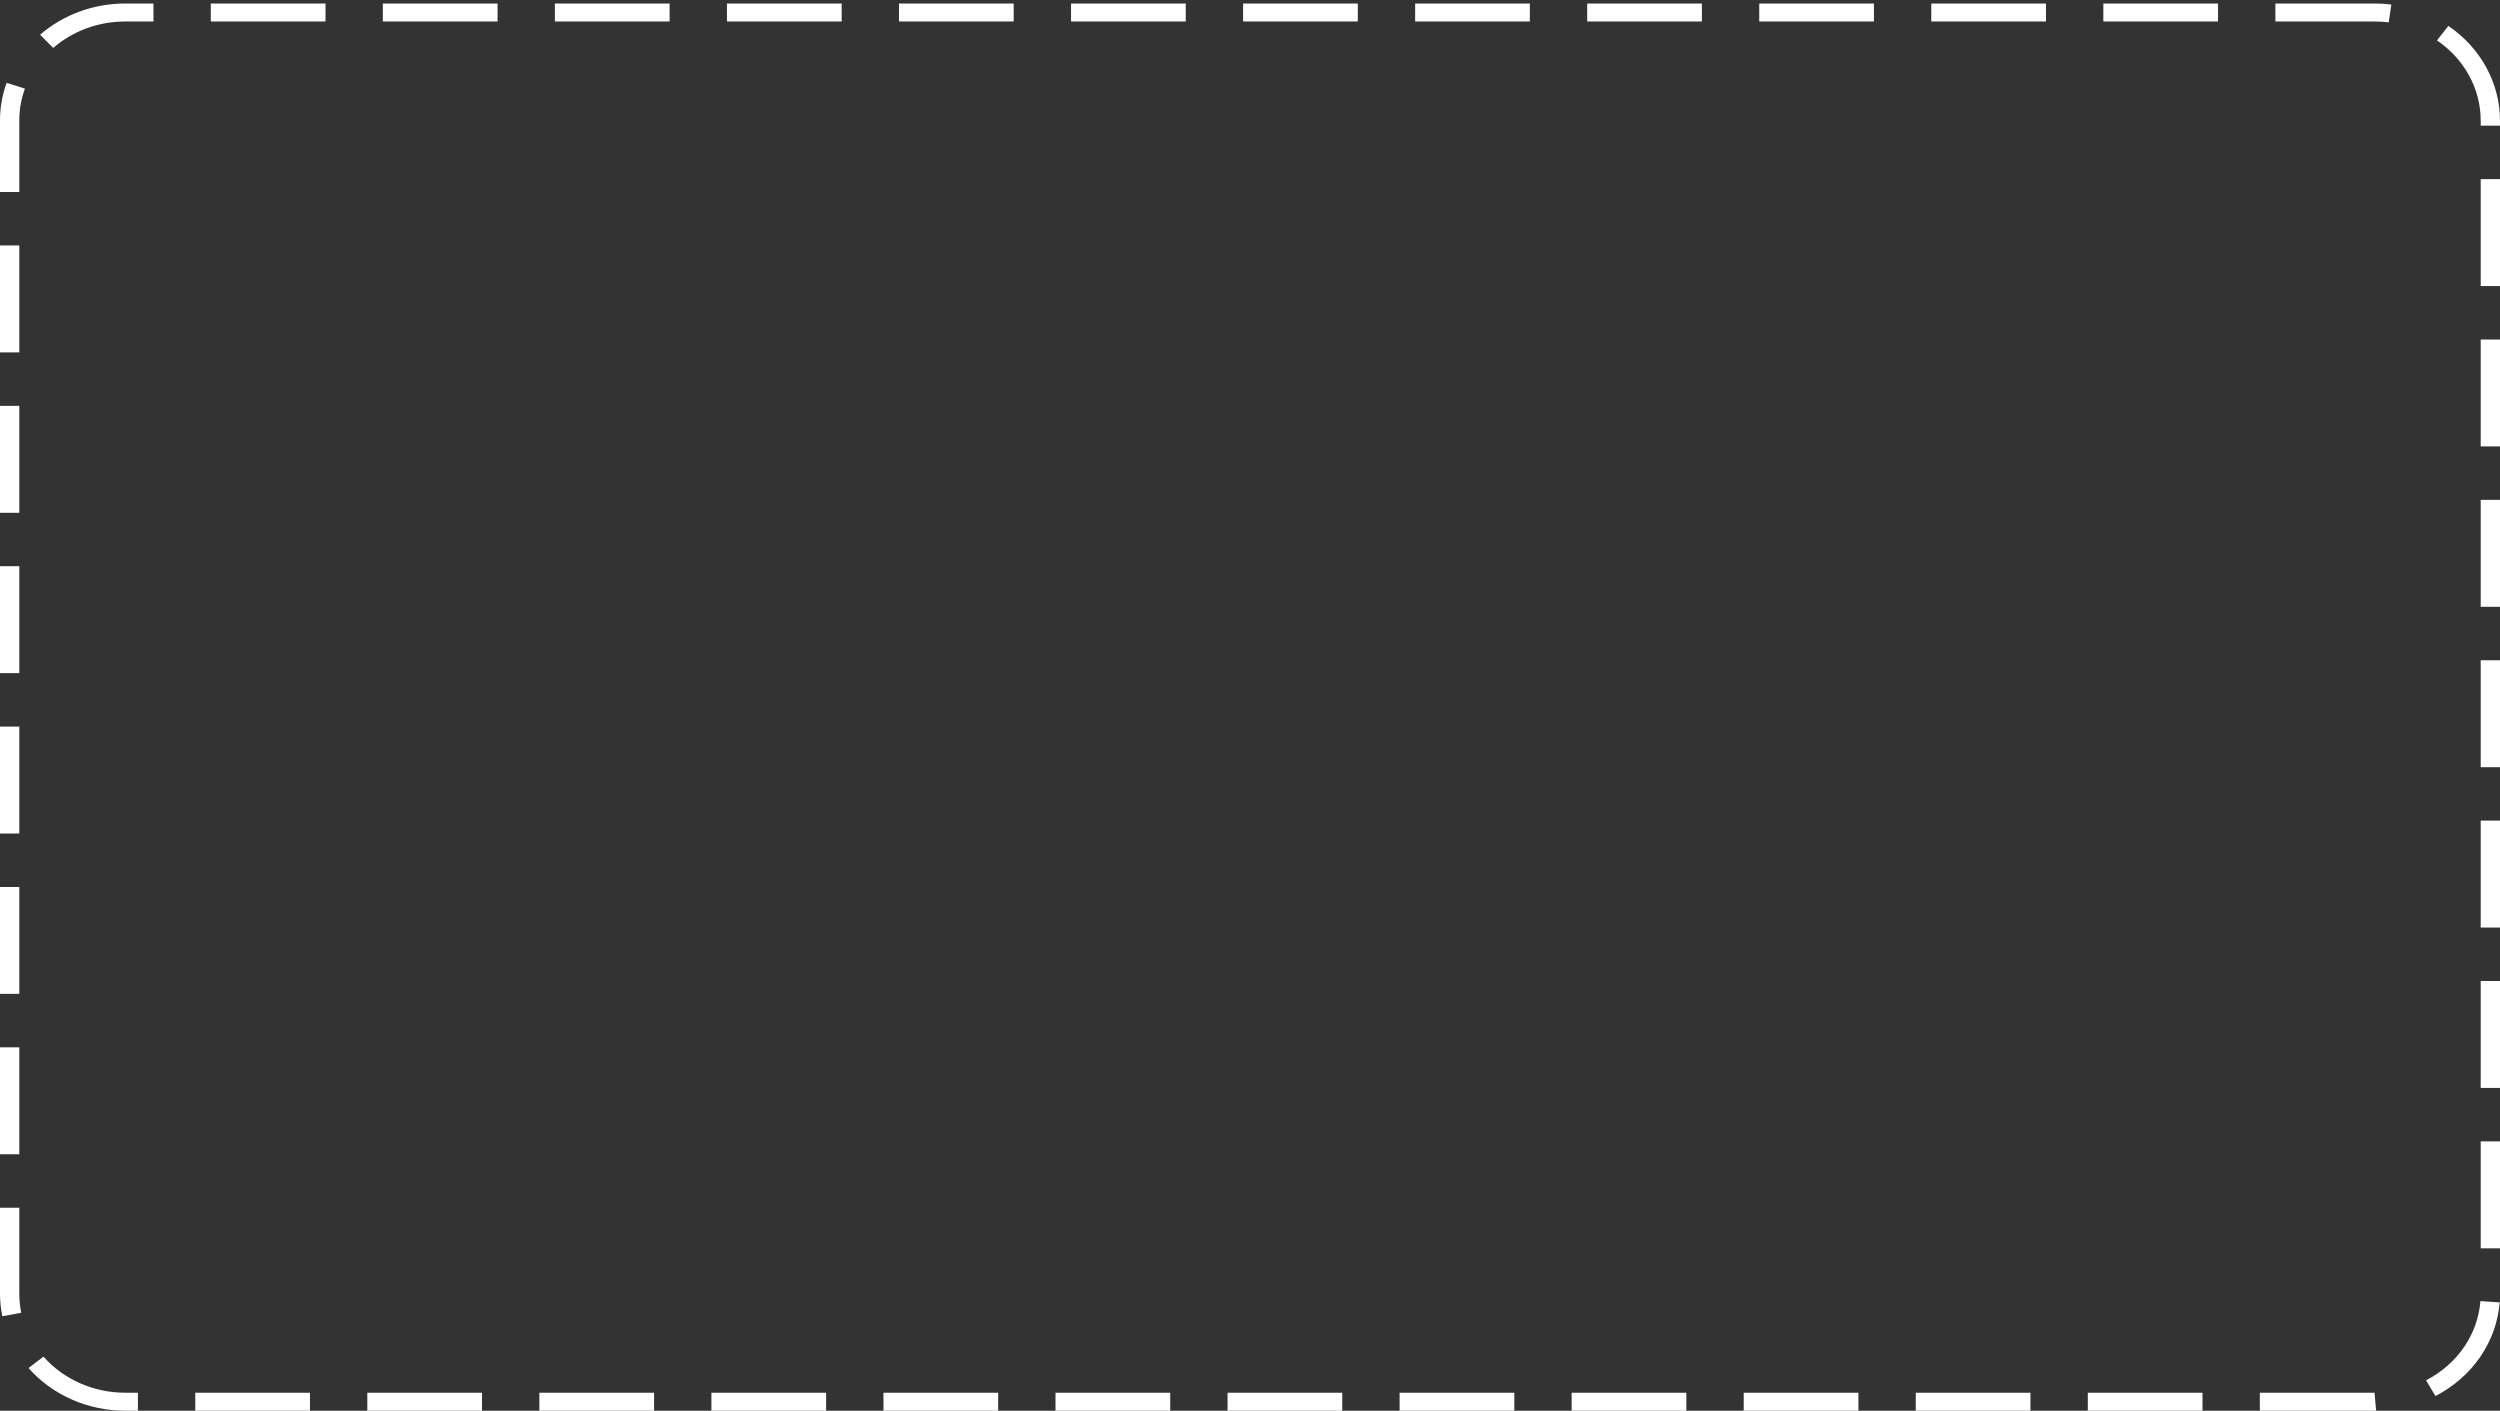 <svg width="280" height="158" viewBox="0 0 280 158" fill="none" xmlns="http://www.w3.org/2000/svg" preserveAspectRatio="none">
<rect x="0" y="0" width="280" height="158" fill="#333333" stroke="none"/>
<path d="M265.95 158H253.104V155.985H265.95L266.124 157.999L265.95 158ZM246.68 158H233.835V155.985H246.68V158ZM227.411 158H214.565V155.985H227.411V158ZM208.142 158H195.295V155.985H208.142V158ZM188.872 158H176.025V155.985H188.872V158ZM169.603 158H156.756V155.985H169.603V158ZM150.333 158H137.486V155.985H150.333V158ZM131.064 158H118.217V155.985H131.064V158ZM111.795 158H98.948V155.985H111.795V158ZM92.525 158H79.678V155.985H92.525V158ZM73.256 158H60.409V155.985H73.256V158ZM53.985 158H41.139V155.985H53.985V158ZM34.716 158H21.87V155.985H34.716V158ZM15.447 158H14.05C11.975 158.003 9.925 157.575 8.048 156.749C6.172 155.923 4.515 154.719 3.199 153.223L4.869 151.942C5.982 153.208 7.384 154.227 8.972 154.926C10.559 155.626 12.294 155.987 14.05 155.985H15.447L15.447 158ZM272.77 156.355L271.719 154.594C273.446 153.704 274.907 152.427 275.97 150.878C277.033 149.329 277.664 147.557 277.807 145.722L279.962 145.87C279.794 148.037 279.048 150.132 277.792 151.963C276.537 153.793 274.81 155.303 272.77 156.355ZM0.26 147.419C0.087 146.59 5.78381e-05 145.747 9.31564e-05 144.903V135.266H2.162V144.903C2.161 145.618 2.235 146.331 2.381 147.033L0.26 147.419ZM280 139.81H277.838V127.835H280V139.81ZM2.162 129.278H6.57632e-06V117.303H2.162V129.278ZM280 121.848H277.838V109.873H280V121.848ZM2.162 111.316H6.57632e-06V99.341H2.162V111.316ZM280 103.885H277.838V91.911H280V103.885ZM2.162 93.354H6.57632e-06V81.379H2.162V93.354ZM280 85.923H277.838V73.949H280V85.923ZM2.162 75.392H6.57632e-06V63.417H2.162V75.392ZM280 67.961H277.838V55.987H280V67.961ZM2.162 57.43H6.57632e-06V45.455H2.162V57.43ZM280 49.999H277.838V38.025H280V49.999ZM2.162 39.468H6.57632e-06V27.493H2.162V39.468ZM280 32.037H277.838V20.063H280V32.037ZM2.162 21.506H6.57632e-06V13.489C-0.001 12.056 0.249 10.634 0.742 9.278L2.79 9.925C2.372 11.073 2.16 12.277 2.162 13.489V21.506ZM280 14.075H277.838V13.489C277.835 11.742 277.39 10.02 276.54 8.463C275.69 6.906 274.458 5.558 272.945 4.527L274.218 2.899C276.006 4.117 277.461 5.711 278.465 7.55C279.47 9.39 279.996 11.424 280 13.489V14.075ZM5.961 5.367L4.49 3.891C7.084 1.638 10.5 0.387 14.046 0.392H17.187V2.407H14.047C11.047 2.402 8.157 3.46 5.961 5.367ZM267.54 2.505C267.013 2.439 266.482 2.406 265.95 2.407H254.843V0.392H265.95C266.578 0.391 267.205 0.43 267.827 0.508L267.54 2.505ZM248.42 2.407H235.574V0.392H248.42V2.407ZM229.15 2.407H216.304V0.392H229.15V2.407ZM209.881 2.407H197.035V0.392H209.881V2.407ZM190.612 2.407H177.766V0.392H190.612V2.407ZM171.342 2.407H158.496V0.392H171.342V2.407ZM152.073 2.407H139.227V0.392H152.073V2.407ZM132.803 2.407H119.957V0.392H132.803V2.407ZM113.534 2.407H100.688V0.392H113.534V2.407ZM94.265 2.407H81.419V0.392H94.265V2.407ZM74.995 2.407H62.148V0.392H74.995V2.407ZM55.726 2.407H42.879V0.392H55.726V2.407ZM36.456 2.407H23.609V0.392H36.456V2.407Z" fill="white"/>
</svg>
